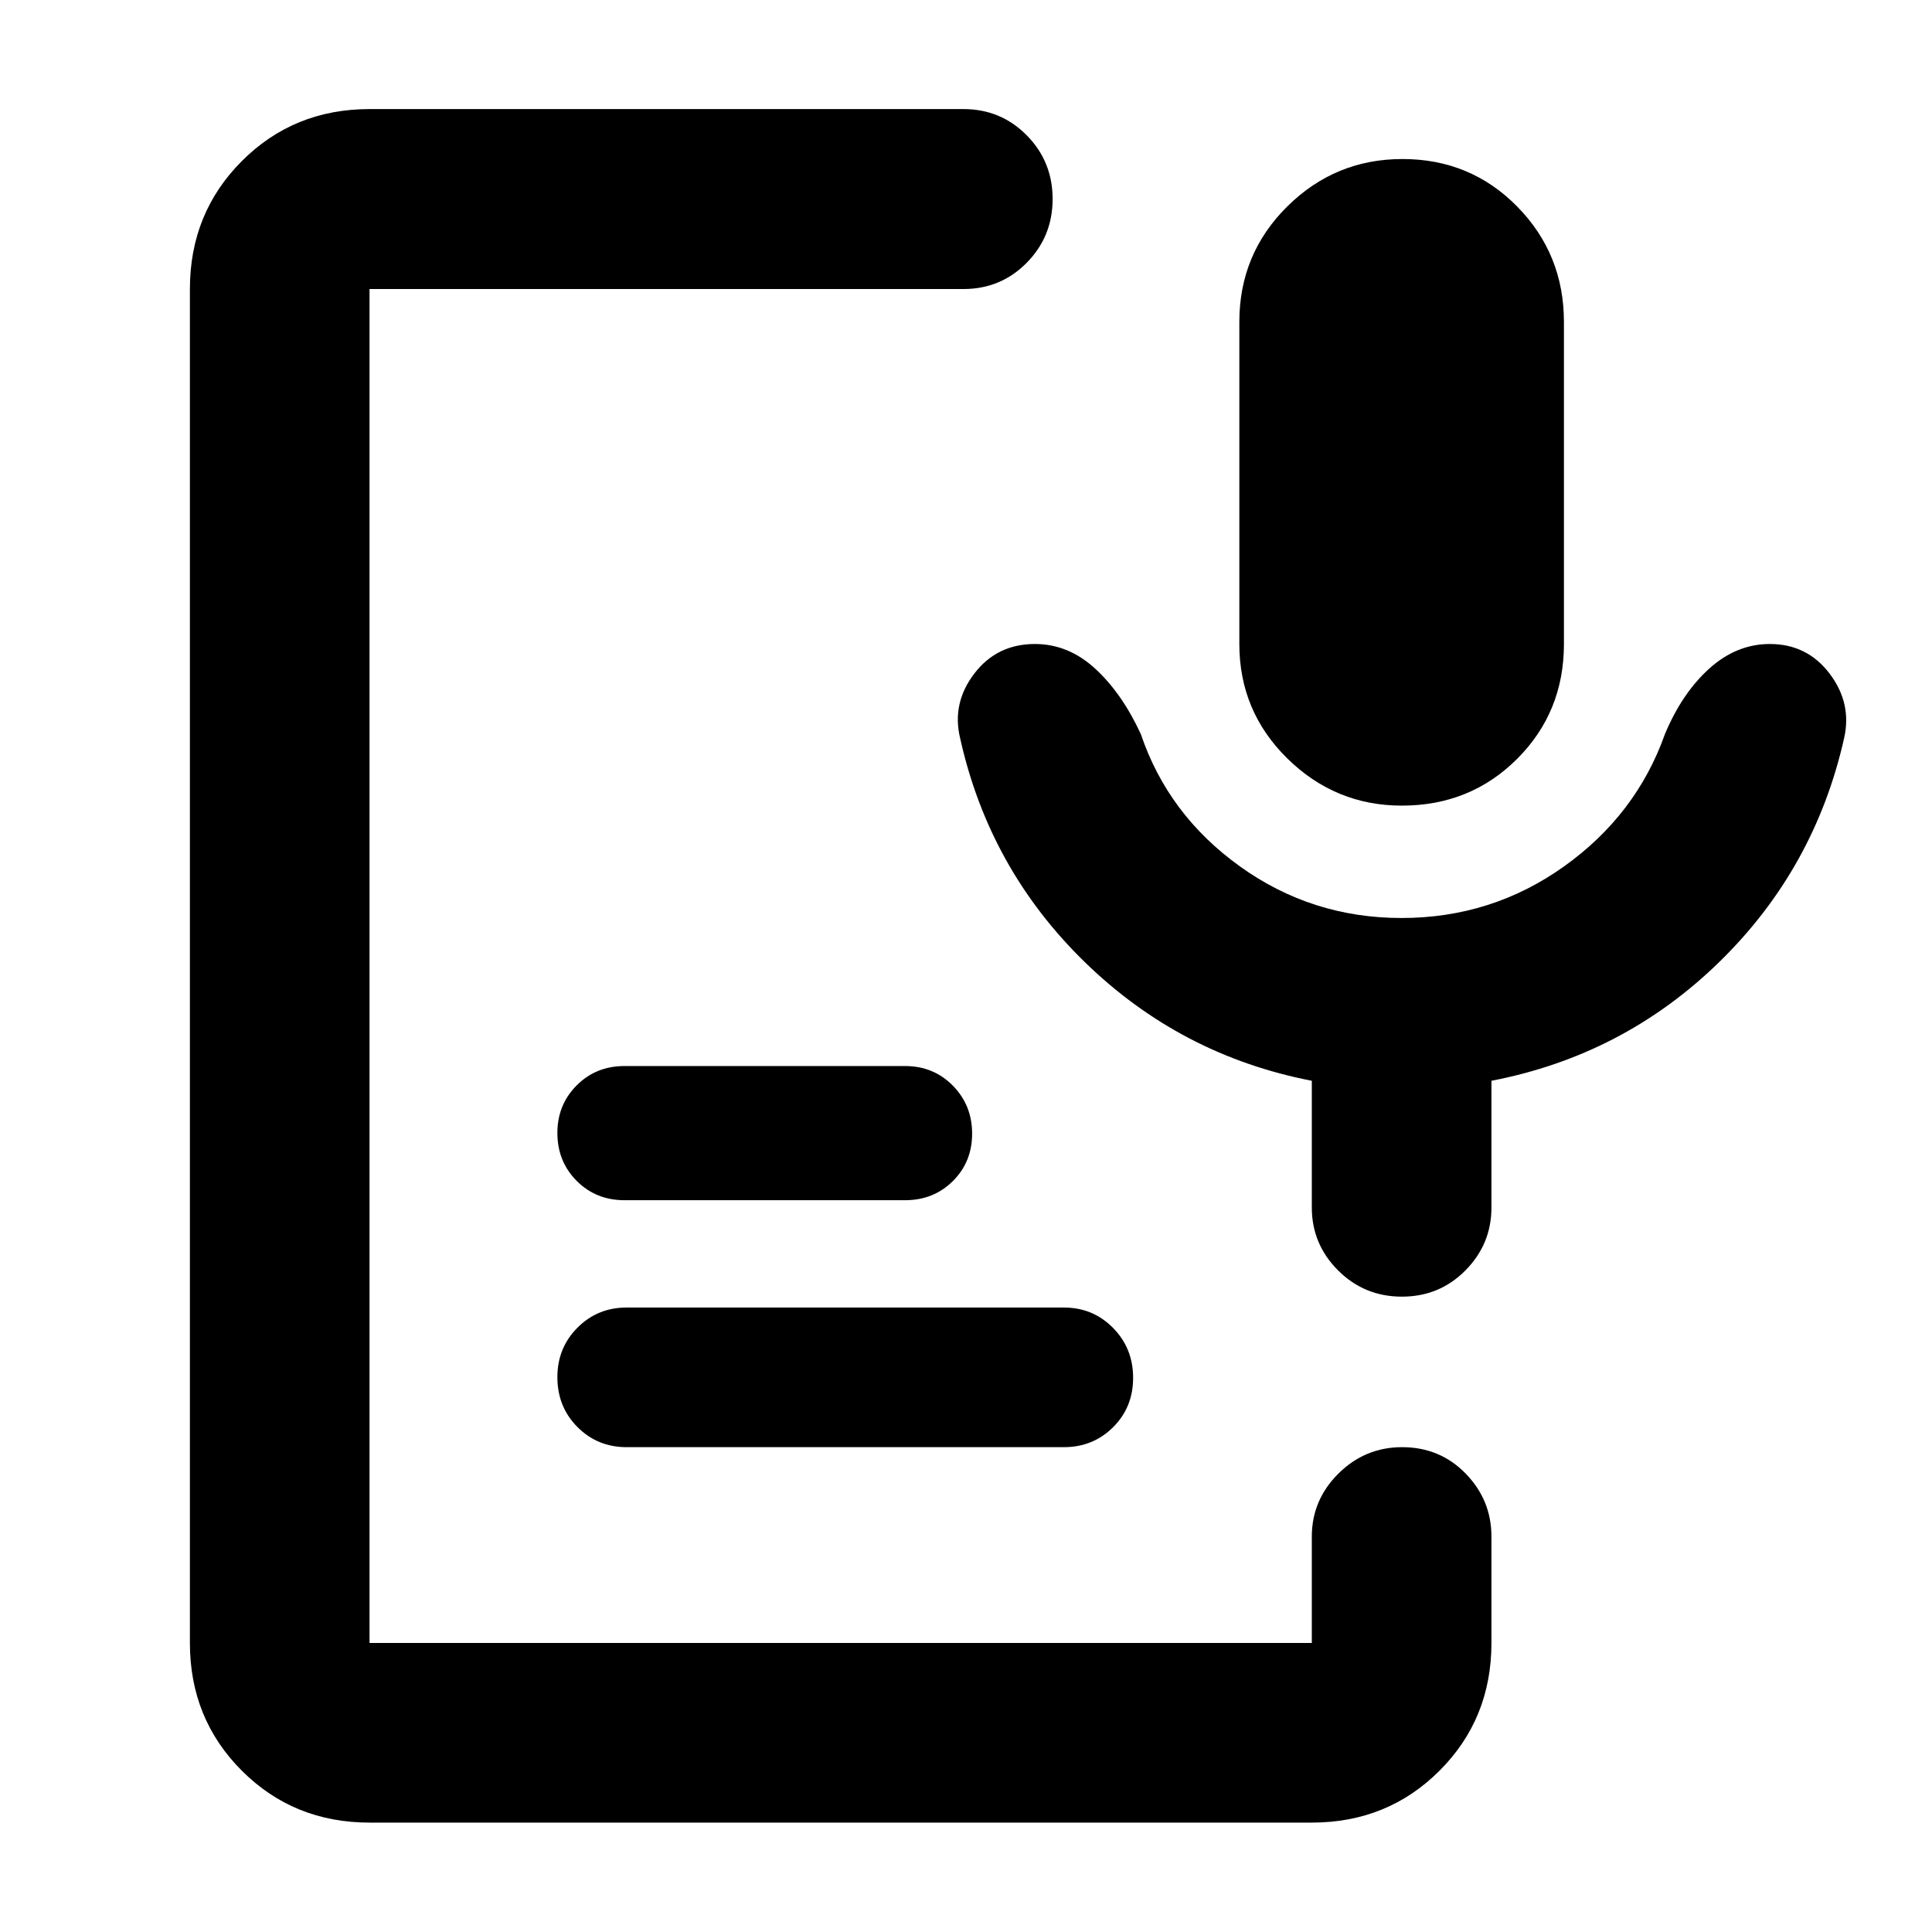 <svg xmlns="http://www.w3.org/2000/svg" height="40" viewBox="0 -960 960 960" width="40"><path d="M696.56-559.69q-33.05 0-56.9-23.44-23.84-23.45-23.84-56.87v-160q0-33.83 23.81-57.4 23.8-23.58 57.24-23.58 33.78 0 57.01 23.61 23.23 23.61 23.23 57.37v160q0 33.83-23.25 57.07-23.24 23.24-57.3 23.24ZM183.62-54.36q-37.67 0-63.46-25.8-25.8-25.79-25.8-63.46v-672.76q0-37.73 25.8-63.57 25.79-25.85 63.46-25.85h295.13q18.53 0 31.41 13.02 12.88 13.01 12.88 31.66t-12.88 31.7q-12.88 13.04-31.41 13.04H183.62v672.76h468.21v-52.84q0-18.18 13.21-31.32 13.22-13.13 31.66-13.13 18.79 0 31.59 13.13 12.8 13.14 12.8 31.32v52.84q0 37.67-25.79 63.46-25.8 25.8-63.47 25.8H183.62Zm345.03-186.55h-217.3q-14.45 0-24.42-10.01-9.97-10-9.97-24.79 0-14.54 9.97-24.56t24.42-10.02h217.3q14.45 0 24.42 10.12 9.97 10.13 9.97 24.79 0 14.67-9.97 24.57t-24.42 9.9Zm-78.94-122.71H310.29q-14.17 0-23.75-9.62t-9.58-23.83q0-13.98 9.58-23.6 9.58-9.62 23.75-9.62h139.42q14.17 0 23.75 9.74 9.58 9.73 9.58 23.83 0 14.1-9.58 23.6-9.58 9.5-23.75 9.5Zm246.67-140.23q44.83 0 80.74-25.61 35.92-25.61 50.16-65.73 8.49-20.36 22.04-32.59Q862.87-640 879.43-640q18.5 0 29.66 14.68 11.16 14.69 7.26 32.02-14.57 64.98-62.07 111.33-47.5 46.35-113.19 59V-360q0 18.2-12.92 31.25t-31.58 13.05q-18.66 0-31.71-13.05T651.83-360v-62.97q-65.28-12.65-112.82-58.98-47.54-46.32-61.95-111.35-4.15-17.33 7.08-32.02Q495.36-640 514.25-640q16.59 0 29.93 12.24t22.71 32.57q13.57 40.12 49.27 65.73 35.69 25.61 80.22 25.61Z"/></svg>